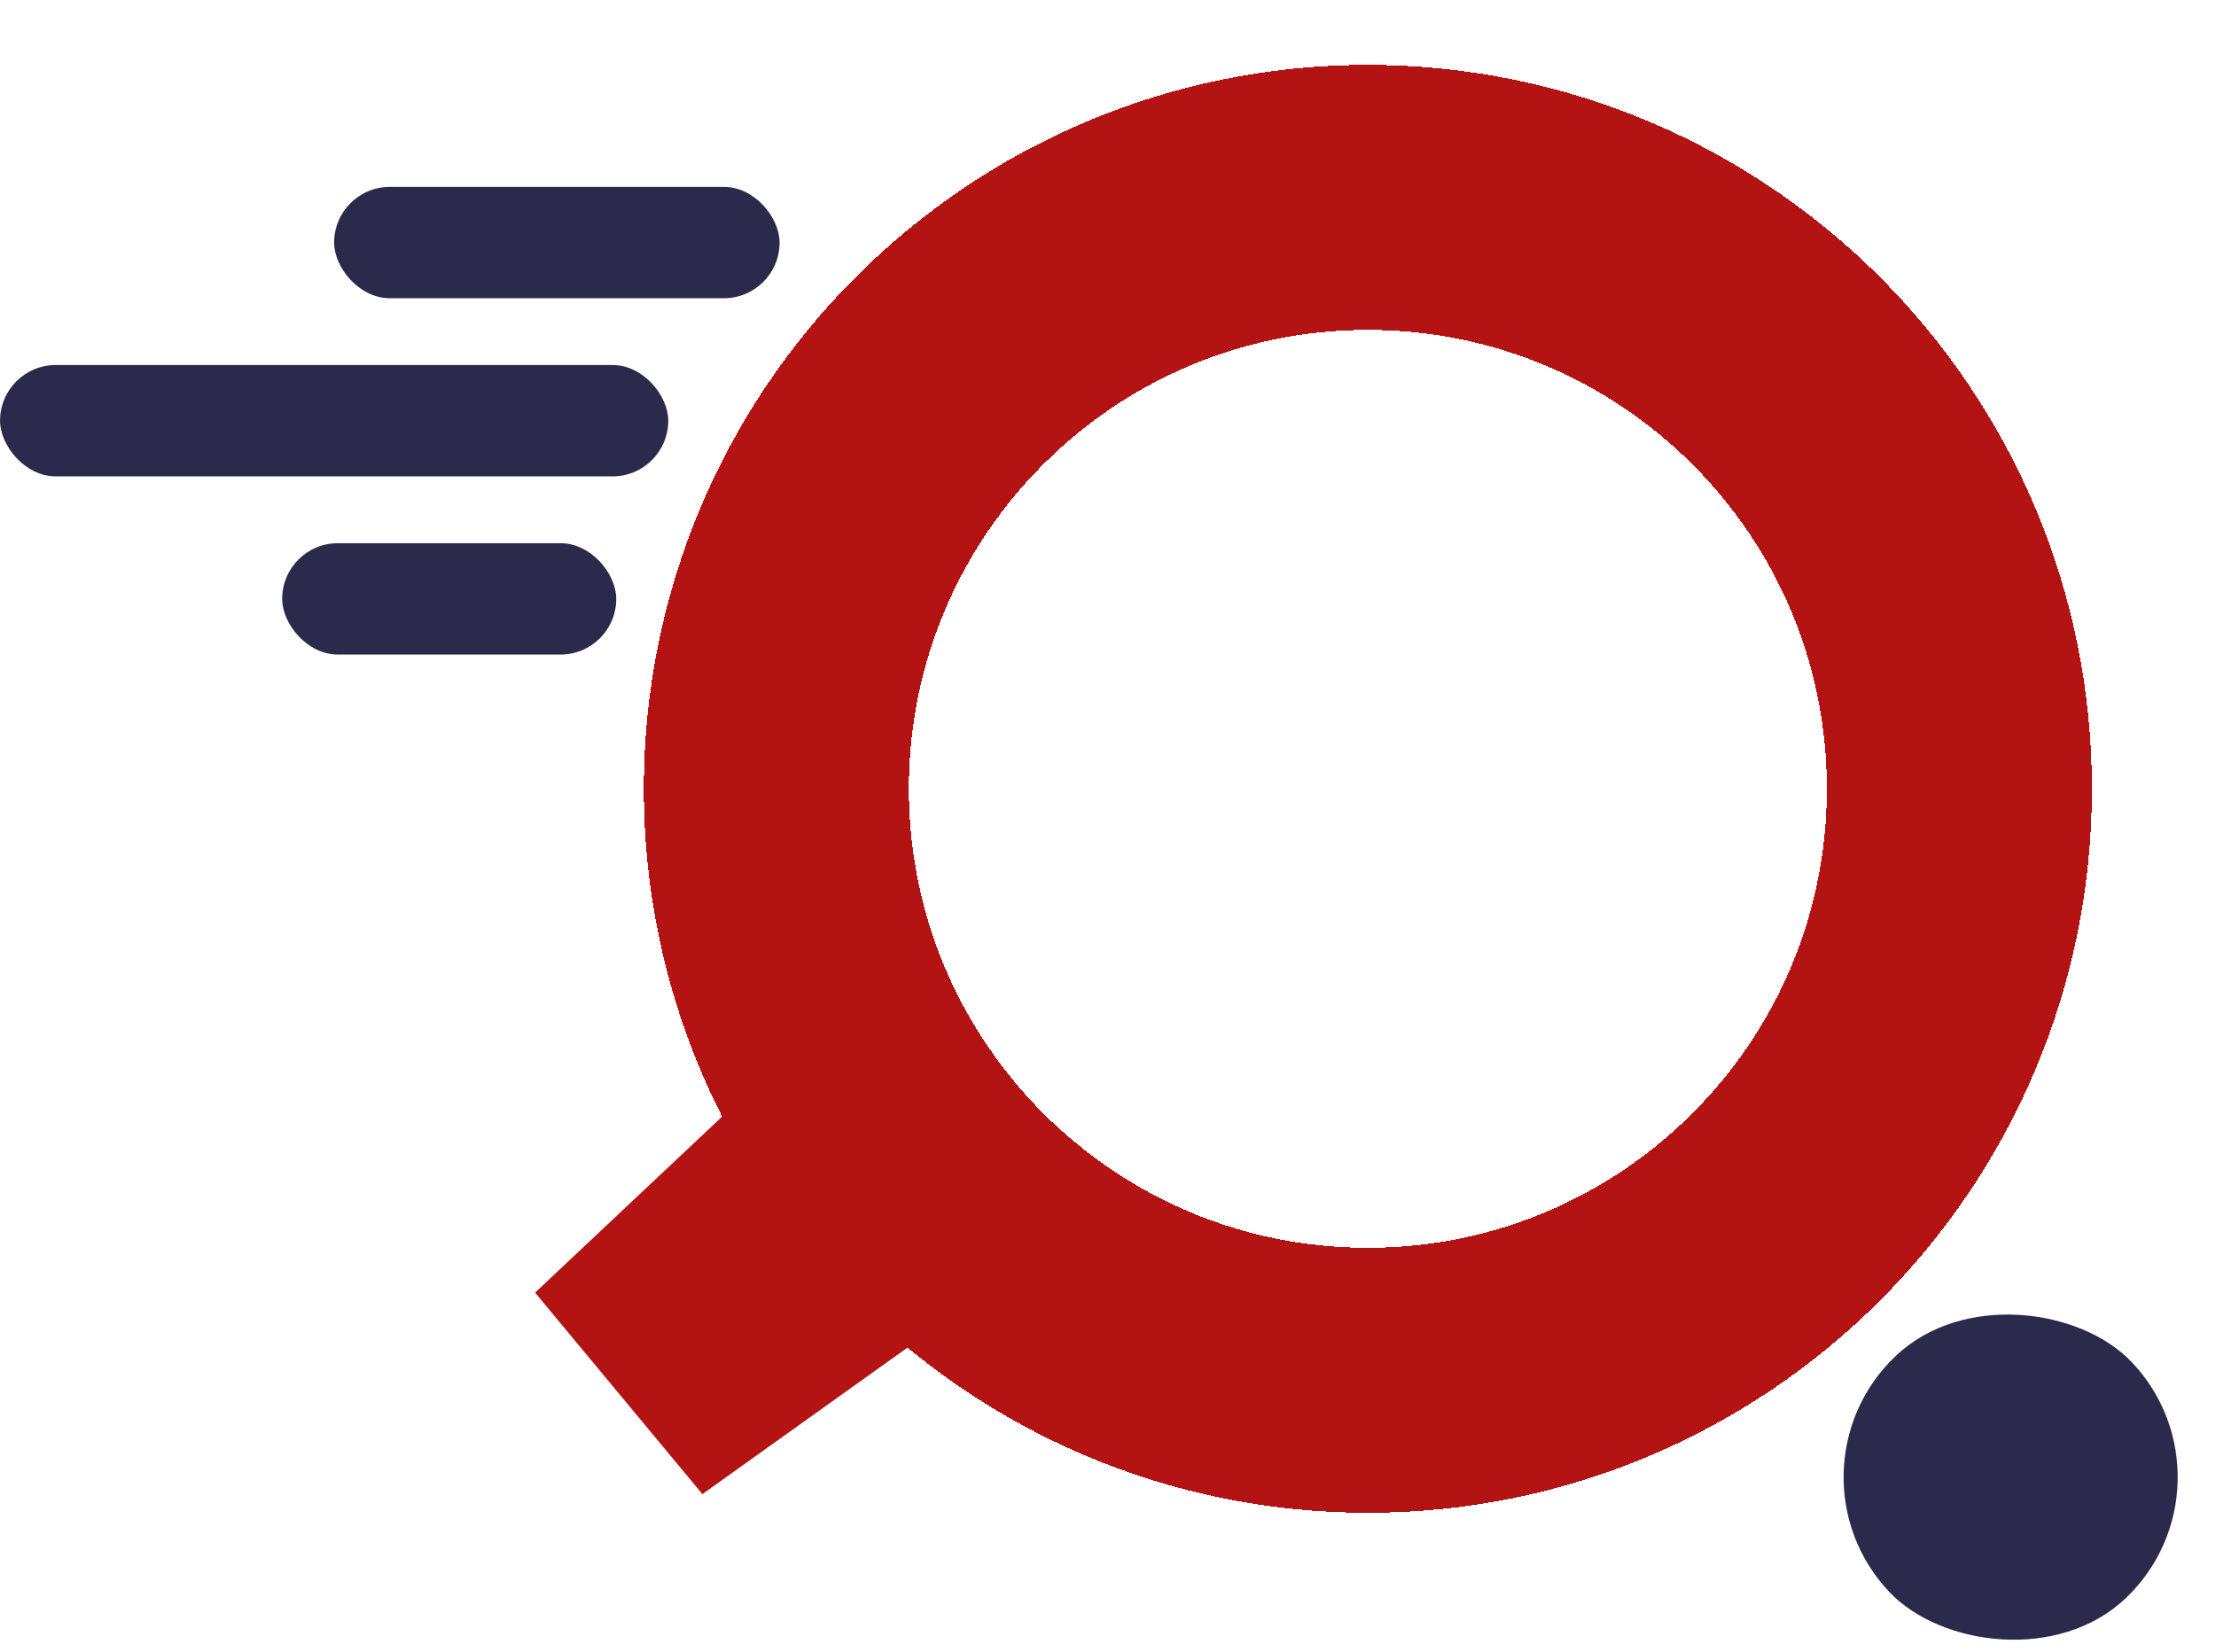 <svg width="55" height="41" viewBox="0 0 55 41" fill="none" xmlns="http://www.w3.org/2000/svg">
<g id="logo lapaQ">
<rect id="Rectangle 2" x="44.042" y="36.514" width="8.292" height="8.292" rx="4.146" transform="rotate(-43.5 44.042 36.514)" fill="#2B2A4C"/>
<rect id="Rectangle 3" x="0.001" y="9.061" width="16.585" height="2.764" rx="1.382" fill="#2B2A4C"/>
<rect id="Rectangle 4" x="7.003" y="13.484" width="8.292" height="2.764" rx="1.382" fill="#2B2A4C"/>
<rect id="Rectangle 5" x="8.293" y="4.639" width="11.056" height="2.764" rx="1.382" fill="#2B2A4C"/>
<path id="Rectangle 5_2" d="M13.28 32.087L19.044 26.662L20.146 28.442L21.163 29.799L22.35 31.24L23.96 32.426L17.433 37.089L13.28 32.087Z" fill="#B31312"/>
<g id="Ellipse 1" filter="url(#filter0_d_439_16313)">
<path d="M48.814 19.034C48.814 27.142 42.24 33.715 34.132 33.715C26.024 33.715 19.451 27.142 19.451 19.034C19.451 10.925 26.024 4.352 34.132 4.352C42.24 4.352 48.814 10.925 48.814 19.034Z" stroke="#B31312" stroke-width="6.578" shape-rendering="crispEdges"/>
</g>
</g>
<defs>
<filter id="filter0_d_439_16313" x="15.065" y="0.698" width="37.768" height="37.768" filterUnits="userSpaceOnUse" color-interpolation-filters="sRGB">
<feFlood flood-opacity="0" result="BackgroundImageFix"/>
<feColorMatrix in="SourceAlpha" type="matrix" values="0 0 0 0 0 0 0 0 0 0 0 0 0 0 0 0 0 0 127 0" result="hardAlpha"/>
<feOffset dx="-0.183" dy="0.548"/>
<feGaussianBlur stdDeviation="0.457"/>
<feComposite in2="hardAlpha" operator="out"/>
<feColorMatrix type="matrix" values="0 0 0 0 0 0 0 0 0 0 0 0 0 0 0 0 0 0 0.25 0"/>
<feBlend mode="normal" in2="BackgroundImageFix" result="effect1_dropShadow_439_16313"/>
<feBlend mode="normal" in="SourceGraphic" in2="effect1_dropShadow_439_16313" result="shape"/>
</filter>
</defs>
</svg>
